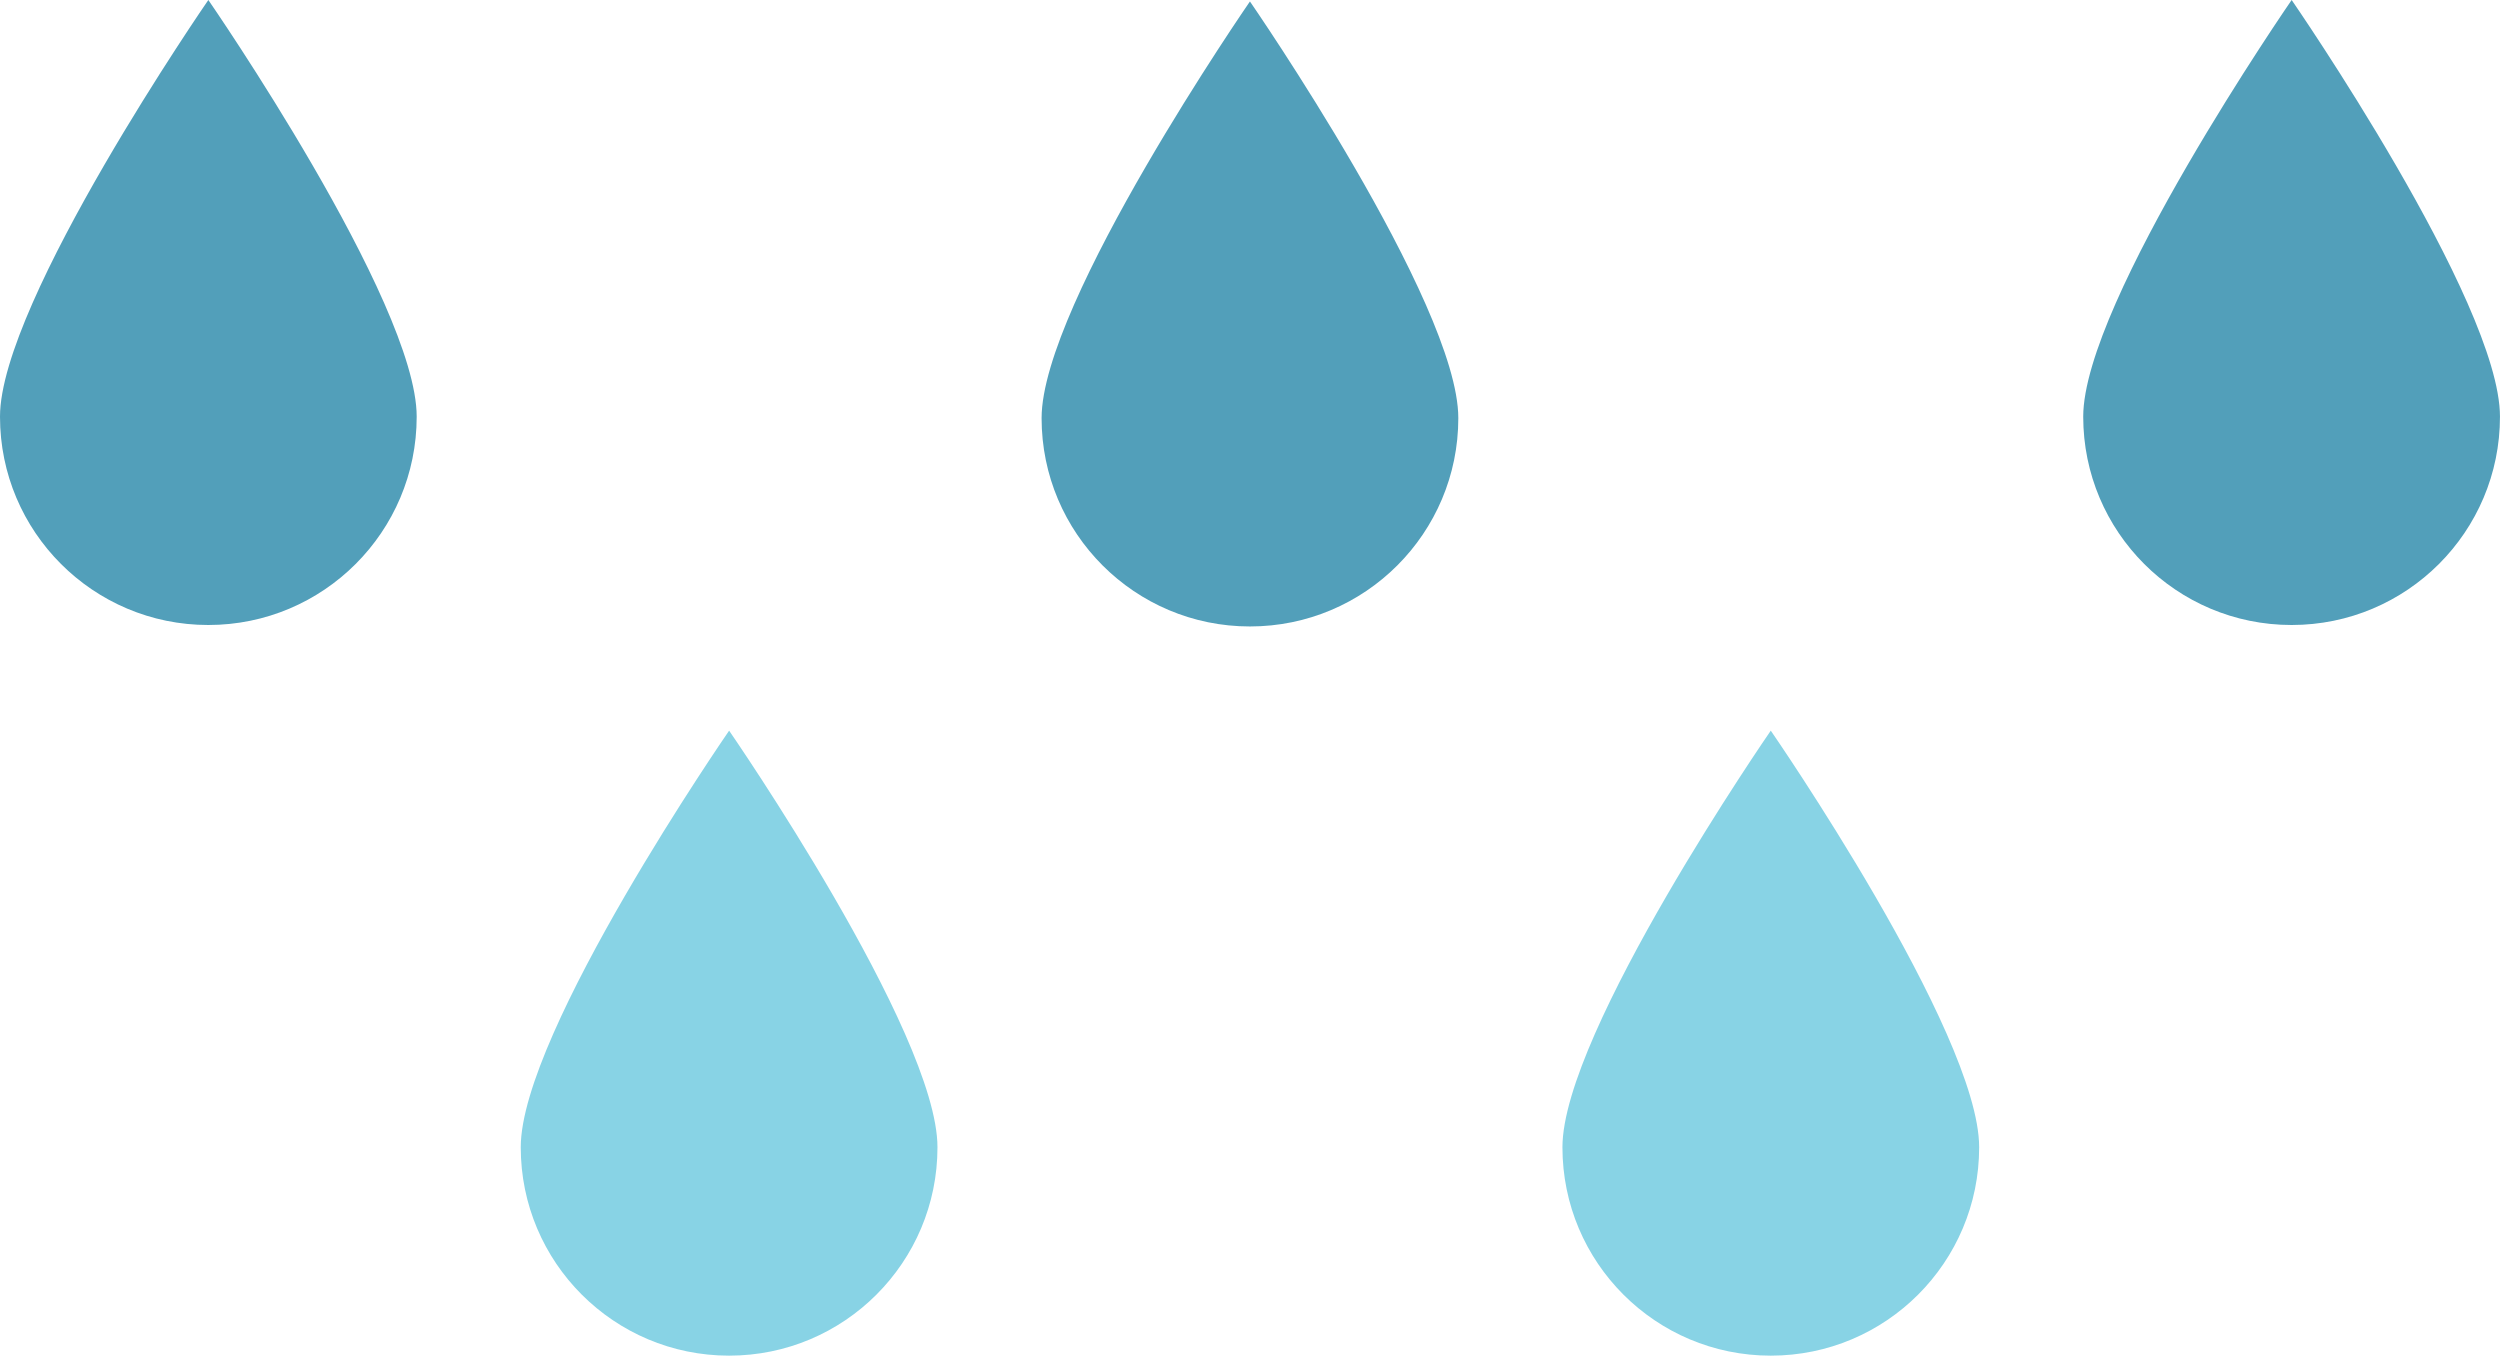 <svg version="1.1" id="图层_1" x="0px" y="0px" width="82.184px" height="44.564px" viewBox="0 0 82.184 44.564" enable-background="new 0 0 82.184 44.564" xml:space="preserve" xmlns="http://www.w3.org/2000/svg" xmlns:xlink="http://www.w3.org/1999/xlink" xmlns:xml="http://www.w3.org/XML/1998/namespace">
  <path fill="#529FBA" d="M47.94,13.745c0,3.782-3.065,6.849-6.85,6.849c-3.783,0-6.849-3.065-6.849-6.849s6.849-13.697,6.849-13.697
	S47.94,9.962,47.94,13.745z" class="color c1"/>
  <path fill="#529FBA" d="M13.698,13.697c0,3.782-3.066,6.849-6.85,6.849C3.066,20.546,0,17.481,0,13.697C0,9.915,6.849,0,6.849,0
	S13.698,9.913,13.698,13.697z" class="color c1"/>
  <path fill="#529FBA" d="M82.183,13.697c0,3.782-3.064,6.849-6.849,6.849s-6.851-3.064-6.851-6.849C68.484,9.915,75.335,0,75.335,0
	S82.183,9.913,82.183,13.697z" class="color c1"/>
  <path fill="#88D3E5" d="M30.818,37.715c0,3.782-3.065,6.85-6.849,6.85c-3.782,0-6.85-3.064-6.85-6.85
	c0-3.781,6.85-13.696,6.85-13.696S30.818,33.932,30.818,37.715z" class="color c2"/>
  <path fill="#88D3E5" d="M65.062,37.715c0,3.782-3.065,6.85-6.85,6.85c-3.783,0-6.849-3.064-6.849-6.85
	c0-3.781,6.849-13.696,6.849-13.696S65.062,33.932,65.062,37.715z" class="color c2"/>
</svg>